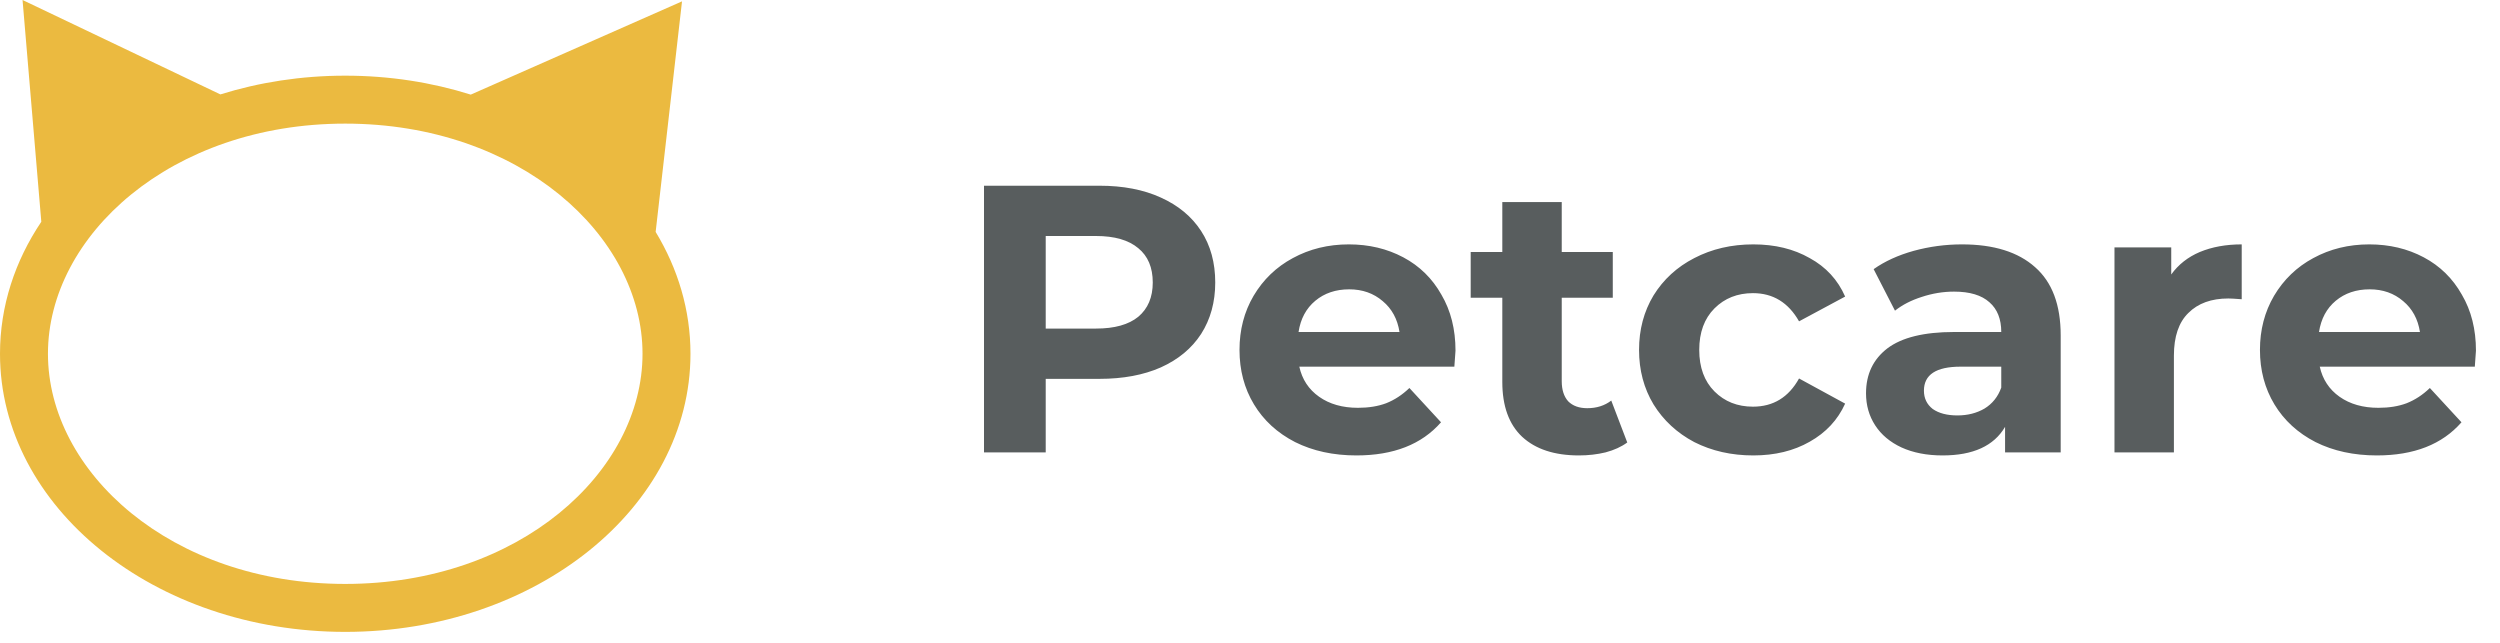 <svg width="105" height="27" viewBox="0 0 105 27" fill="none" xmlns="http://www.w3.org/2000/svg">
<path fill-rule="evenodd" clip-rule="evenodd" d="M9.256 3.965L0.947 0L1.735 9.314C0.628 10.963 0 12.852 0 14.858C0 21.309 6.492 26.539 14.5 26.539C22.508 26.539 29 21.309 29 14.858C29 13.023 28.474 11.286 27.537 9.74L28.645 0.057L19.772 3.974C18.138 3.46 16.36 3.178 14.5 3.178C12.651 3.178 10.883 3.457 9.256 3.965ZM14.5 24.525C21.824 24.525 26.986 19.812 26.986 14.858C26.986 9.904 21.824 5.192 14.5 5.192C7.176 5.192 2.014 9.904 2.014 14.858C2.014 19.812 7.176 24.525 14.5 24.525Z" fill="#EBBA40"/>
<path d="M46.176 7.8C47.168 7.8 48.027 7.965 48.752 8.296C49.488 8.627 50.053 9.096 50.448 9.704C50.843 10.312 51.04 11.032 51.04 11.864C51.04 12.685 50.843 13.405 50.448 14.024C50.053 14.632 49.488 15.101 48.752 15.432C48.027 15.752 47.168 15.912 46.176 15.912H43.92V19H41.328V7.8H46.176ZM46.032 13.8C46.811 13.8 47.403 13.635 47.808 13.304C48.213 12.963 48.416 12.483 48.416 11.864C48.416 11.235 48.213 10.755 47.808 10.424C47.403 10.083 46.811 9.912 46.032 9.912H43.92V13.8H46.032ZM61.131 14.728C61.131 14.76 61.115 14.984 61.083 15.4H54.571C54.688 15.933 54.965 16.355 55.403 16.664C55.84 16.973 56.384 17.128 57.035 17.128C57.483 17.128 57.877 17.064 58.219 16.936C58.571 16.797 58.896 16.584 59.195 16.296L60.523 17.736C59.712 18.664 58.528 19.128 56.971 19.128C56 19.128 55.142 18.941 54.395 18.568C53.648 18.184 53.072 17.656 52.667 16.984C52.261 16.312 52.059 15.549 52.059 14.696C52.059 13.853 52.256 13.096 52.651 12.424C53.056 11.741 53.605 11.213 54.299 10.84C55.003 10.456 55.787 10.264 56.651 10.264C57.493 10.264 58.256 10.445 58.939 10.808C59.621 11.171 60.155 11.693 60.539 12.376C60.934 13.048 61.131 13.832 61.131 14.728ZM56.667 12.152C56.102 12.152 55.627 12.312 55.243 12.632C54.859 12.952 54.624 13.389 54.539 13.944H58.779C58.694 13.4 58.459 12.968 58.075 12.648C57.691 12.317 57.221 12.152 56.667 12.152ZM68.345 18.584C68.099 18.765 67.795 18.904 67.433 19C67.081 19.085 66.707 19.128 66.313 19.128C65.289 19.128 64.494 18.867 63.929 18.344C63.374 17.821 63.097 17.053 63.097 16.04V12.504H61.769V10.584H63.097V8.488H65.593V10.584H67.737V12.504H65.593V16.008C65.593 16.371 65.683 16.653 65.865 16.856C66.057 17.048 66.323 17.144 66.665 17.144C67.059 17.144 67.395 17.037 67.673 16.824L68.345 18.584ZM73.64 19.128C72.723 19.128 71.896 18.941 71.16 18.568C70.435 18.184 69.864 17.656 69.448 16.984C69.043 16.312 68.84 15.549 68.84 14.696C68.84 13.843 69.043 13.08 69.448 12.408C69.864 11.736 70.435 11.213 71.16 10.84C71.896 10.456 72.723 10.264 73.64 10.264C74.547 10.264 75.336 10.456 76.008 10.84C76.691 11.213 77.187 11.752 77.496 12.456L75.56 13.496C75.112 12.707 74.467 12.312 73.624 12.312C72.974 12.312 72.435 12.525 72.008 12.952C71.582 13.379 71.368 13.96 71.368 14.696C71.368 15.432 71.582 16.013 72.008 16.44C72.435 16.867 72.974 17.08 73.624 17.08C74.478 17.08 75.123 16.685 75.56 15.896L77.496 16.952C77.187 17.635 76.691 18.168 76.008 18.552C75.336 18.936 74.547 19.128 73.64 19.128ZM82.405 10.264C83.739 10.264 84.763 10.584 85.477 11.224C86.192 11.853 86.549 12.808 86.549 14.088V19H84.213V17.928C83.744 18.728 82.869 19.128 81.589 19.128C80.928 19.128 80.352 19.016 79.861 18.792C79.381 18.568 79.013 18.259 78.757 17.864C78.501 17.469 78.373 17.021 78.373 16.52C78.373 15.72 78.672 15.091 79.269 14.632C79.877 14.173 80.811 13.944 82.069 13.944H84.053C84.053 13.4 83.888 12.984 83.557 12.696C83.227 12.397 82.731 12.248 82.069 12.248C81.611 12.248 81.157 12.323 80.709 12.472C80.272 12.611 79.899 12.803 79.589 13.048L78.693 11.304C79.163 10.973 79.723 10.717 80.373 10.536C81.035 10.355 81.712 10.264 82.405 10.264ZM82.213 17.448C82.64 17.448 83.019 17.352 83.349 17.16C83.68 16.957 83.915 16.664 84.053 16.28V15.4H82.341C81.317 15.4 80.805 15.736 80.805 16.408C80.805 16.728 80.928 16.984 81.173 17.176C81.429 17.357 81.776 17.448 82.213 17.448ZM91.192 11.528C91.491 11.112 91.891 10.797 92.392 10.584C92.904 10.371 93.491 10.264 94.152 10.264V12.568C93.875 12.547 93.688 12.536 93.592 12.536C92.878 12.536 92.318 12.739 91.912 13.144C91.507 13.539 91.304 14.136 91.304 14.936V19H88.808V10.392H91.192V11.528ZM103.99 14.728C103.99 14.76 103.974 14.984 103.942 15.4H97.43C97.548 15.933 97.825 16.355 98.262 16.664C98.7 16.973 99.244 17.128 99.894 17.128C100.342 17.128 100.737 17.064 101.078 16.936C101.43 16.797 101.756 16.584 102.054 16.296L103.382 17.736C102.572 18.664 101.388 19.128 99.83 19.128C98.86 19.128 98.001 18.941 97.254 18.568C96.508 18.184 95.932 17.656 95.526 16.984C95.121 16.312 94.918 15.549 94.918 14.696C94.918 13.853 95.116 13.096 95.51 12.424C95.916 11.741 96.465 11.213 97.158 10.84C97.862 10.456 98.646 10.264 99.51 10.264C100.353 10.264 101.116 10.445 101.798 10.808C102.481 11.171 103.014 11.693 103.398 12.376C103.793 13.048 103.99 13.832 103.99 14.728ZM99.526 12.152C98.961 12.152 98.486 12.312 98.102 12.632C97.718 12.952 97.484 13.389 97.398 13.944H101.638C101.553 13.4 101.318 12.968 100.934 12.648C100.55 12.317 100.081 12.152 99.526 12.152Z" fill="#585D5E"/>
</svg>
